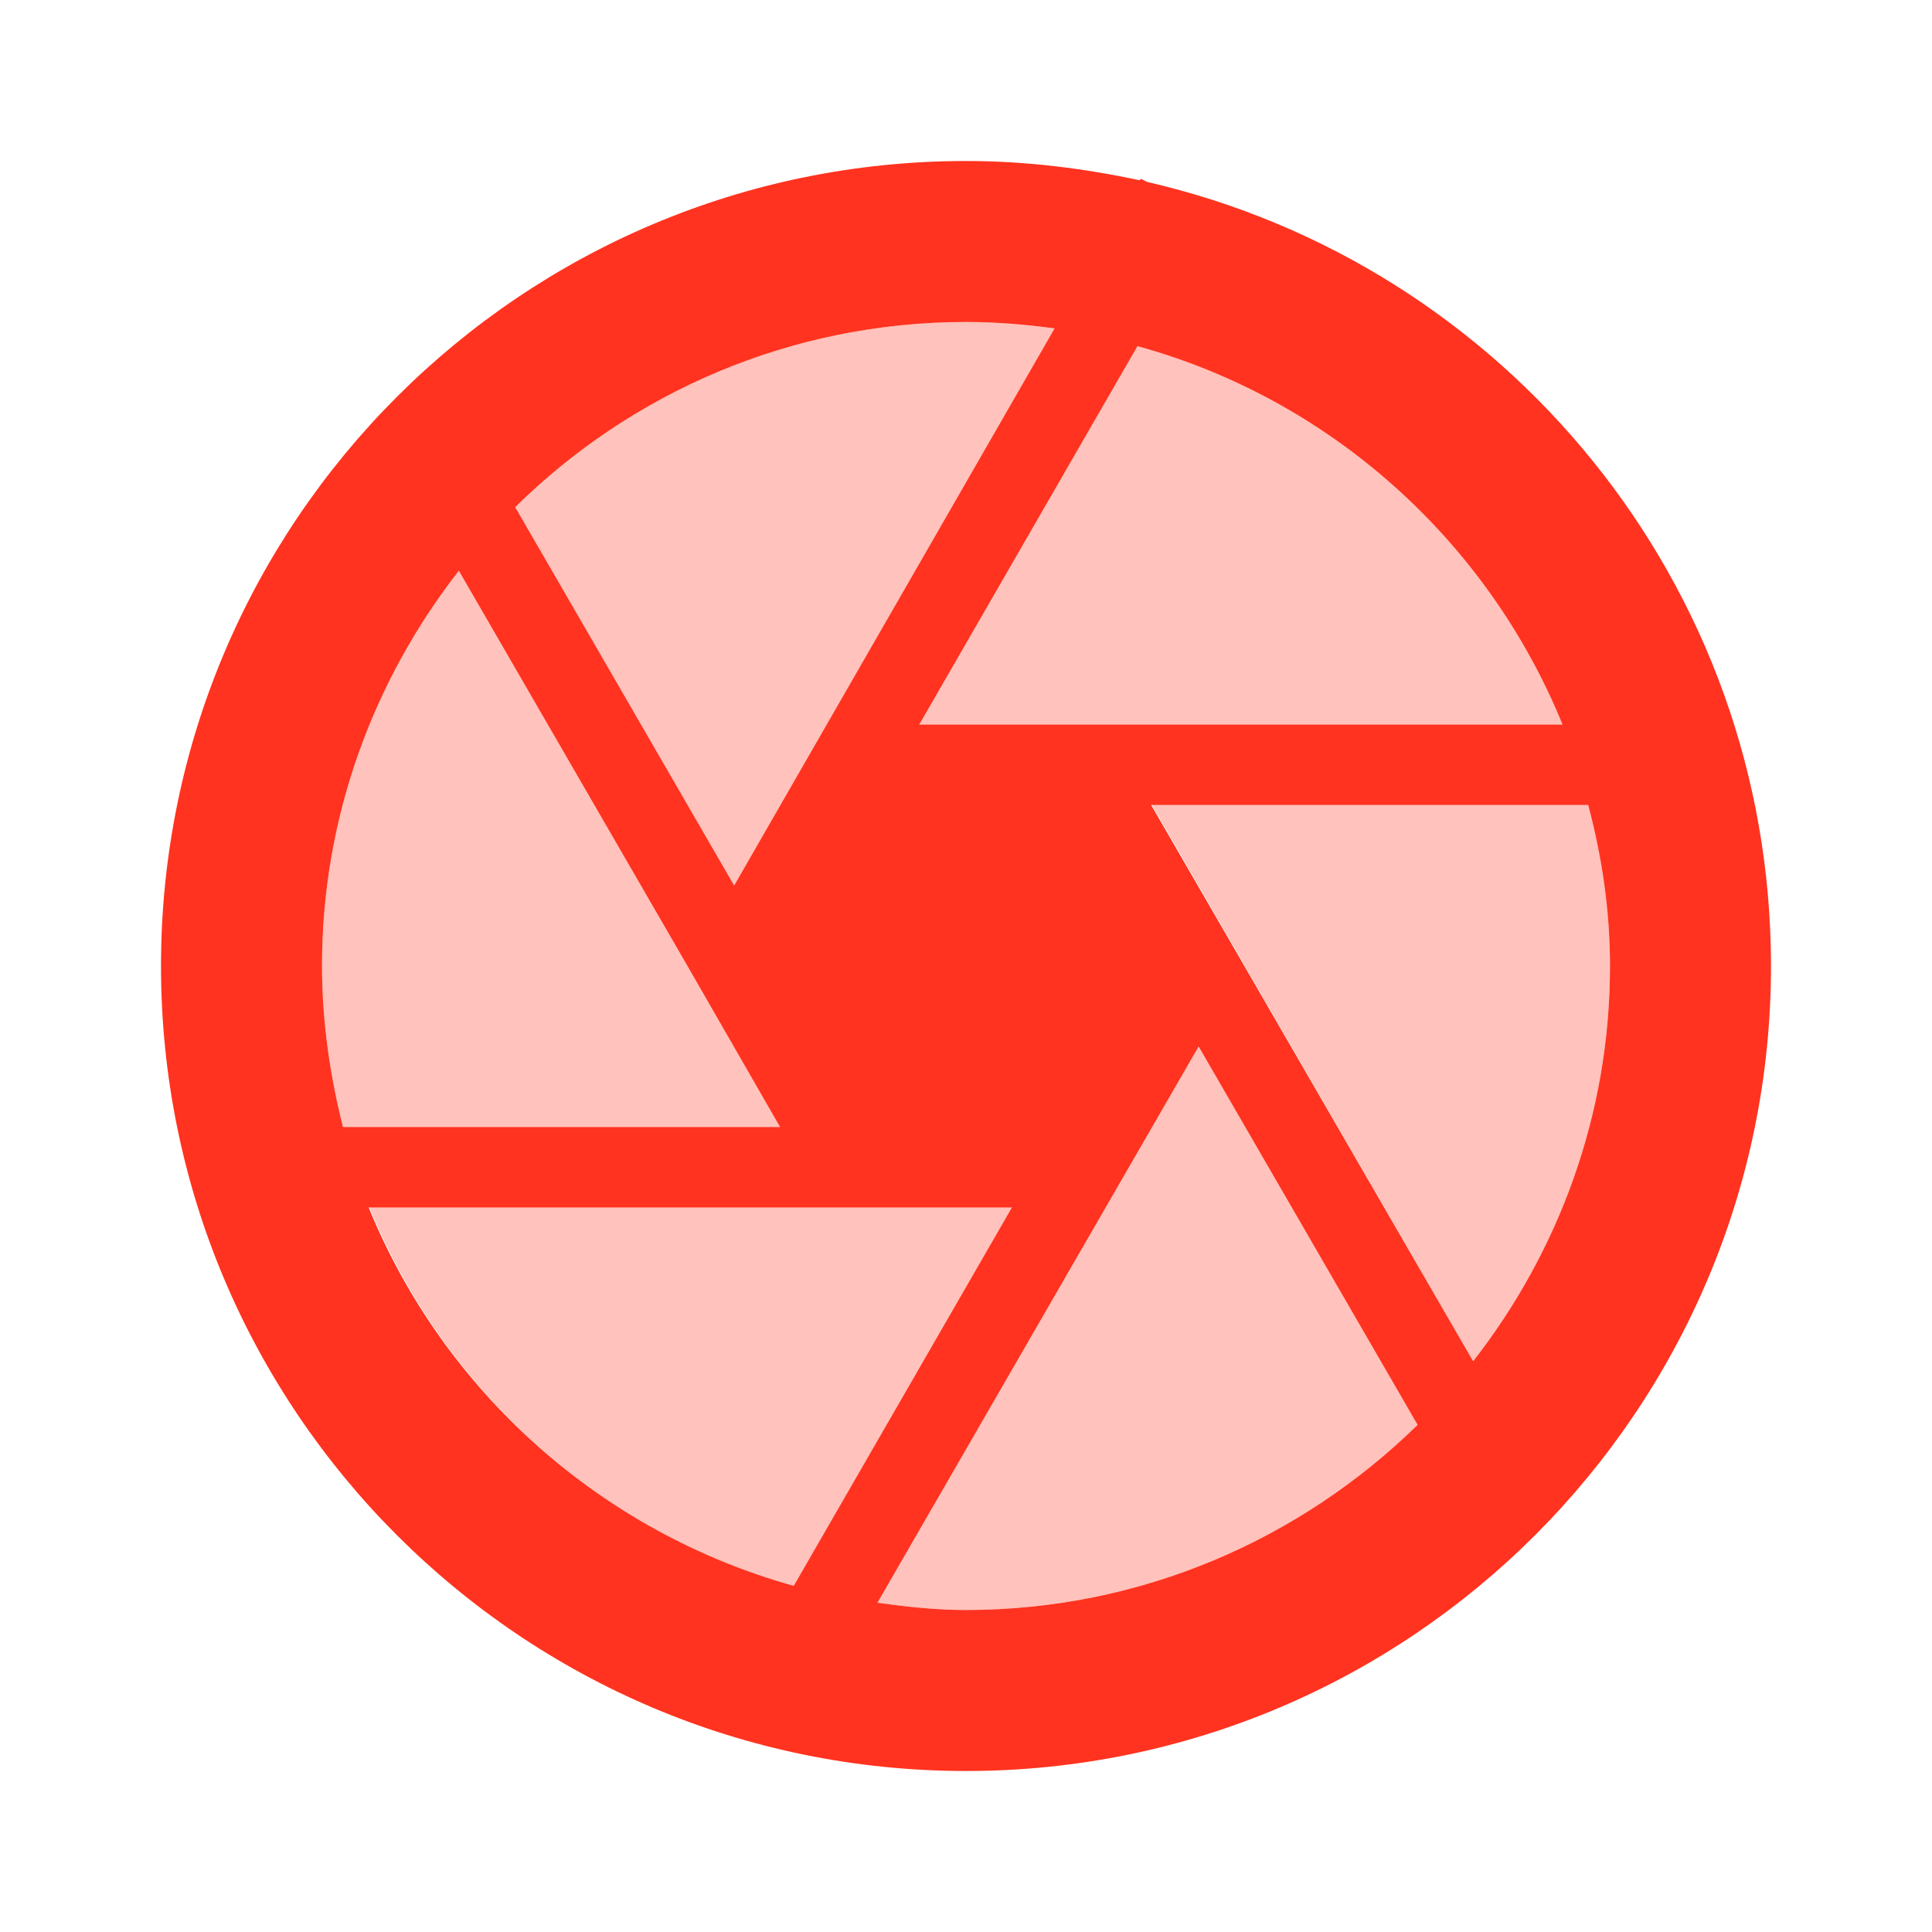 <svg fill="#FF331F" xmlns="http://www.w3.org/2000/svg" height="24" viewBox="0 0 24 24" width="24"><path d="M0 0h24v24H0V0z" fill="none"/><path d="M10.9 19.91c.36.05.72.09 1.1.09 2.18 0 4.16-.88 5.61-2.3L14.89 13l-3.99 6.91zm-1.04-.21l2.71-4.7H4.59c.93 2.28 2.87 4.03 5.27 4.7zM8.54 12L5.7 7.09C4.64 8.45 4 10.15 4 12c0 .69.1 1.36.26 2h5.43l-1.15-2zm9.76 4.91C19.36 15.55 20 13.85 20 12c0-.69-.1-1.36-.26-2h-5.43l3.99 6.91zM13.73 9h5.68c-.93-2.28-2.88-4.04-5.28-4.7L11.42 9h2.31zm-3.46 0l2.83-4.92C12.74 4.03 12.37 4 12 4c-2.18 0-4.16.88-5.6 2.3L9.12 11l1.15-2z" opacity=".3"/><path d="M12 22c5.52 0 10-4.48 10-10 0-4.75-3.31-8.72-7.75-9.74l-.08-.04-.01.02C13.46 2.09 12.74 2 12 2 6.48 2 2 6.48 2 12s4.48 10 10 10zm0-2c-.38 0-.74-.04-1.1-.09L14.89 13l2.72 4.7C16.16 19.12 14.18 20 12 20zm8-8c0 1.85-.64 3.55-1.7 4.91l-4-6.91h5.43c.17.64.27 1.31.27 2zm-.59-3h-7.99l2.71-4.7c2.4.66 4.35 2.42 5.28 4.7zM12 4c.37 0 .74.03 1.1.08L10.27 9l-1.15 2L6.4 6.3C7.84 4.88 9.82 4 12 4zm-8 8c0-1.85.64-3.55 1.7-4.91L8.54 12l1.15 2H4.26C4.1 13.36 4 12.69 4 12zm6.27 3h2.3l-2.71 4.7c-2.4-.67-4.35-2.42-5.28-4.7h5.69z"/></svg>
